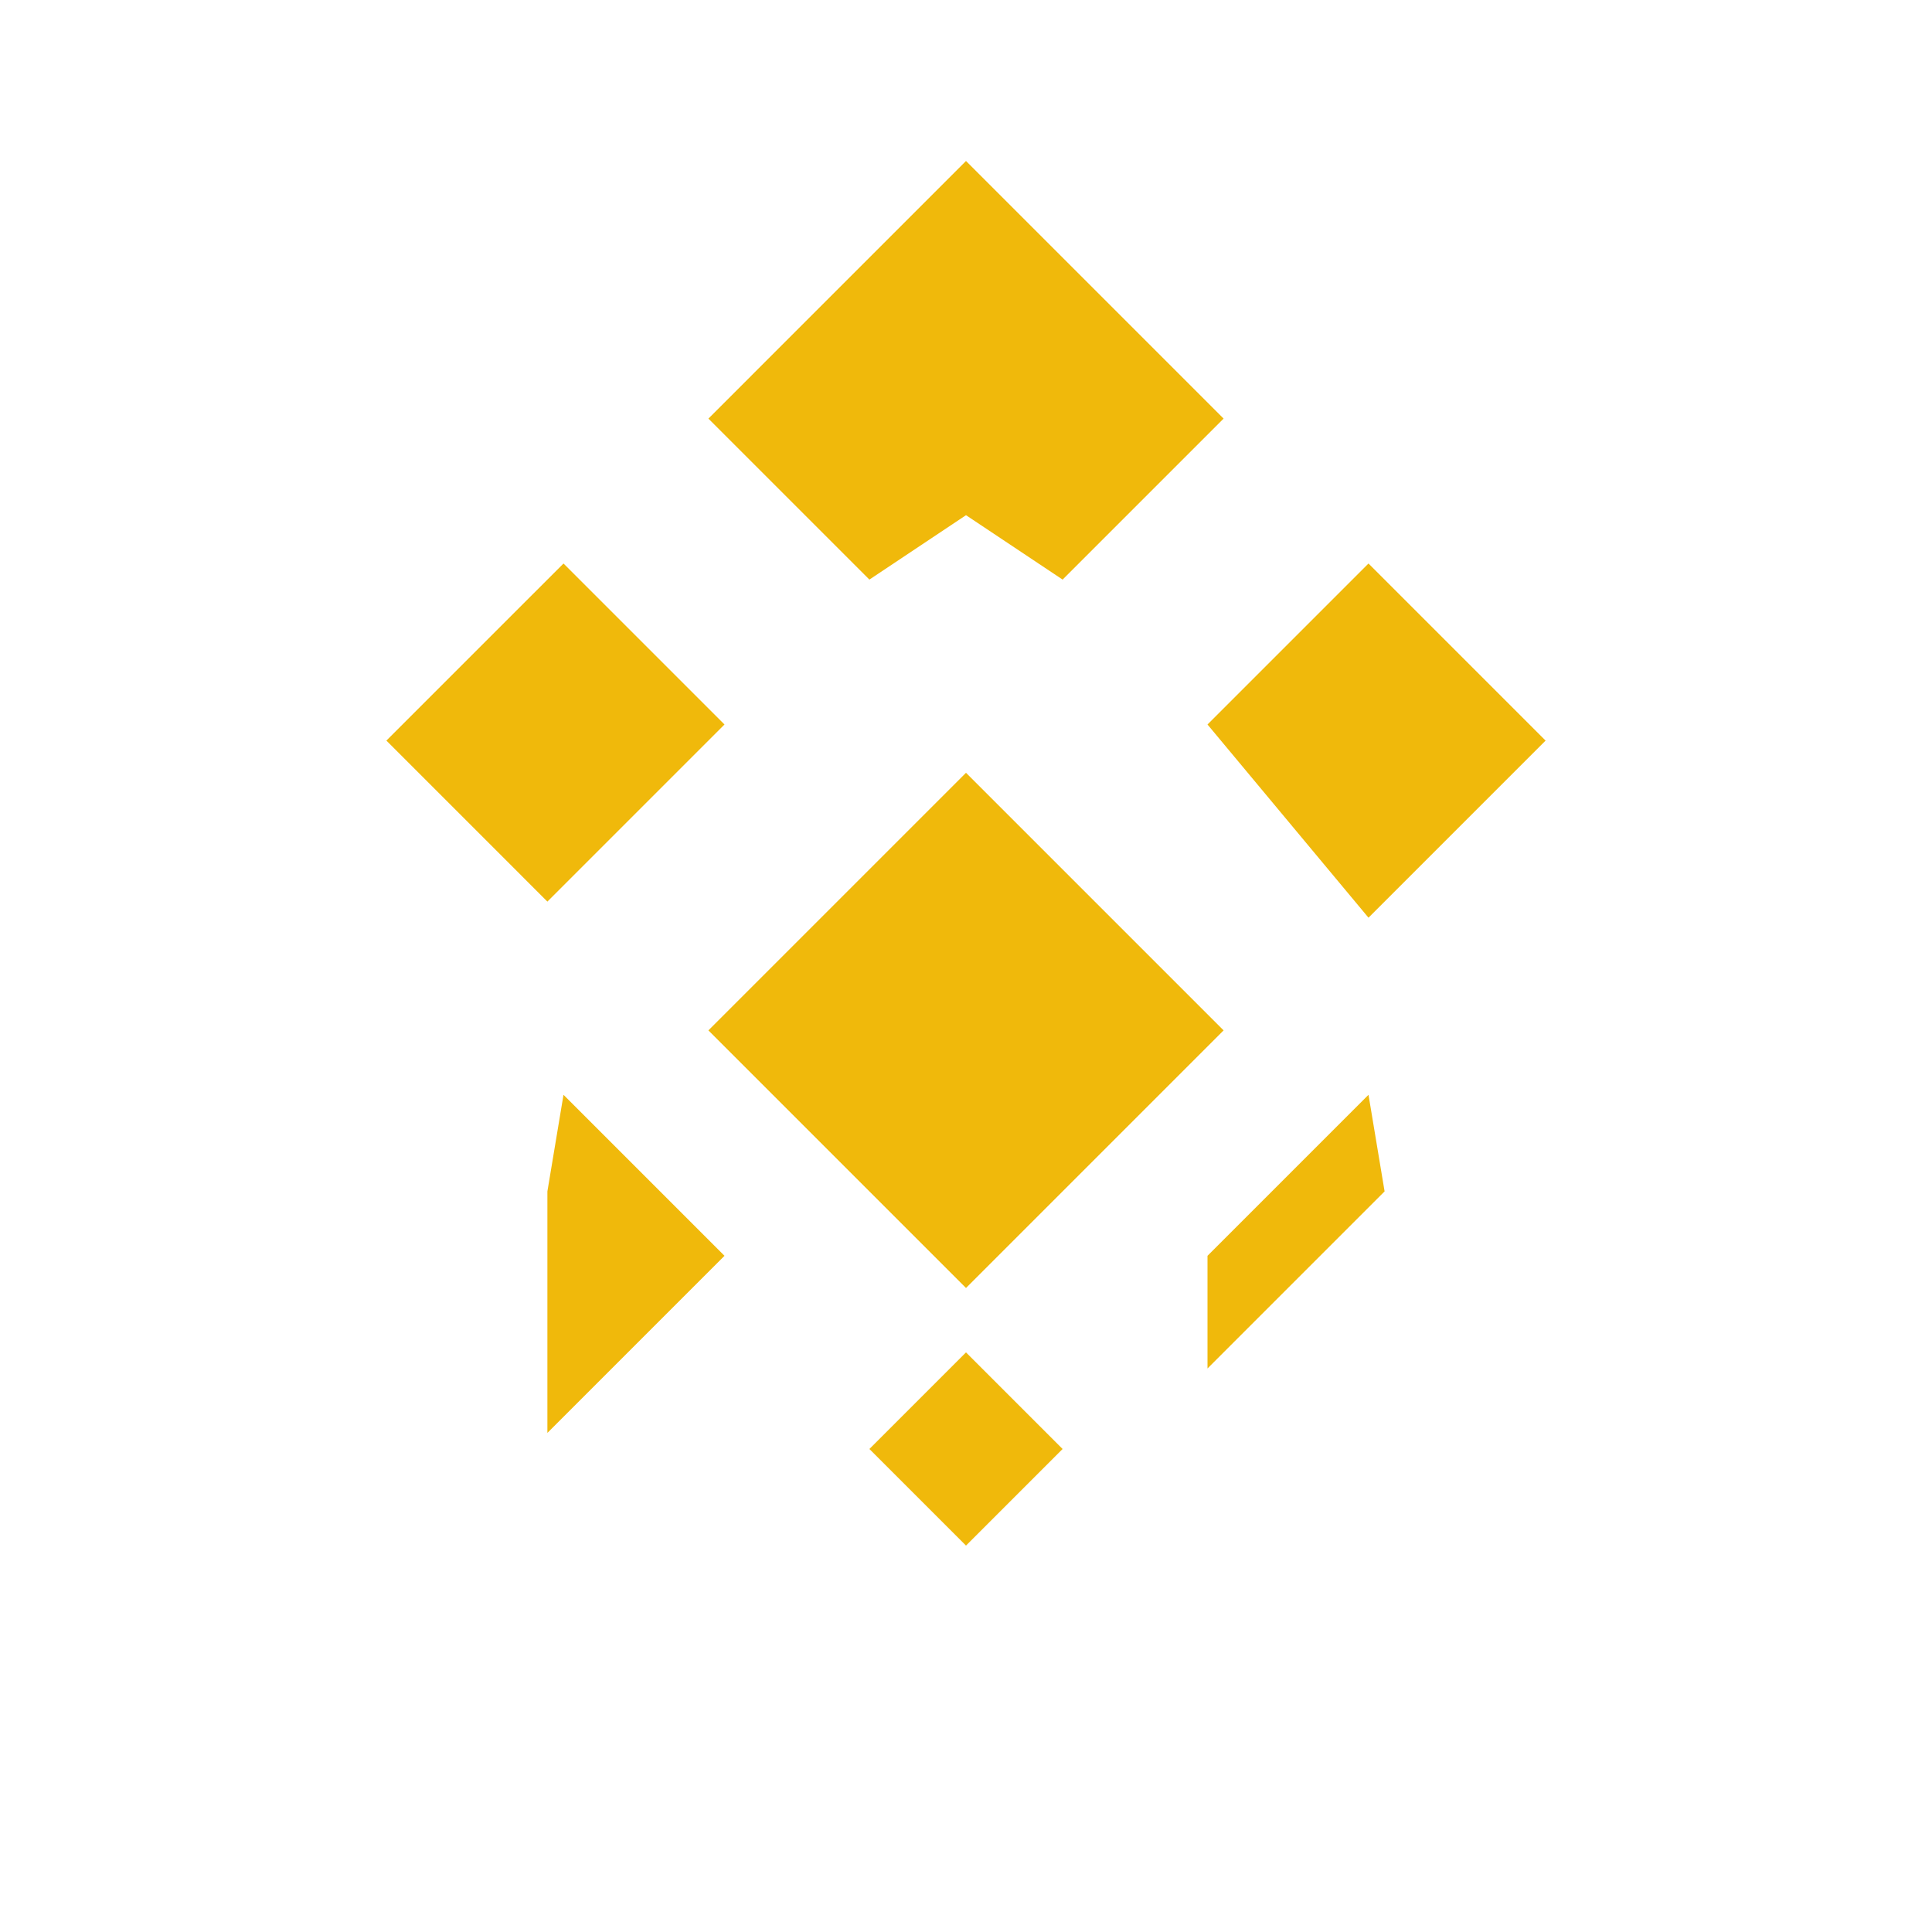 <svg xmlns="http://www.w3.org/2000/svg" viewBox="0 0 24 24" fill="#F0B90B">
  <path d="M12 2l3.2 3.2-2 2L12 6.4 10.8 7.2l-2-2L12 2zM4.8 9.2L7 7l2 2-2.2 2.2L4.8 9.2zm14.4 0l-2.2 2.2L15 9l2-2 2.2 2.2zM12 9.6l3.2 3.2-3.2 3.2-3.2-3.2L12 9.6zm0 7.2l1.2 1.2-1.2 1.2-1.2-1.2L12 16.8zm-5.2-2L7 13.6l2 2-2.2 2.2L6.8 14.8zm10.4 0l-2.2 2.2L15 15.6l2-2 0 0z"/>
</svg>
